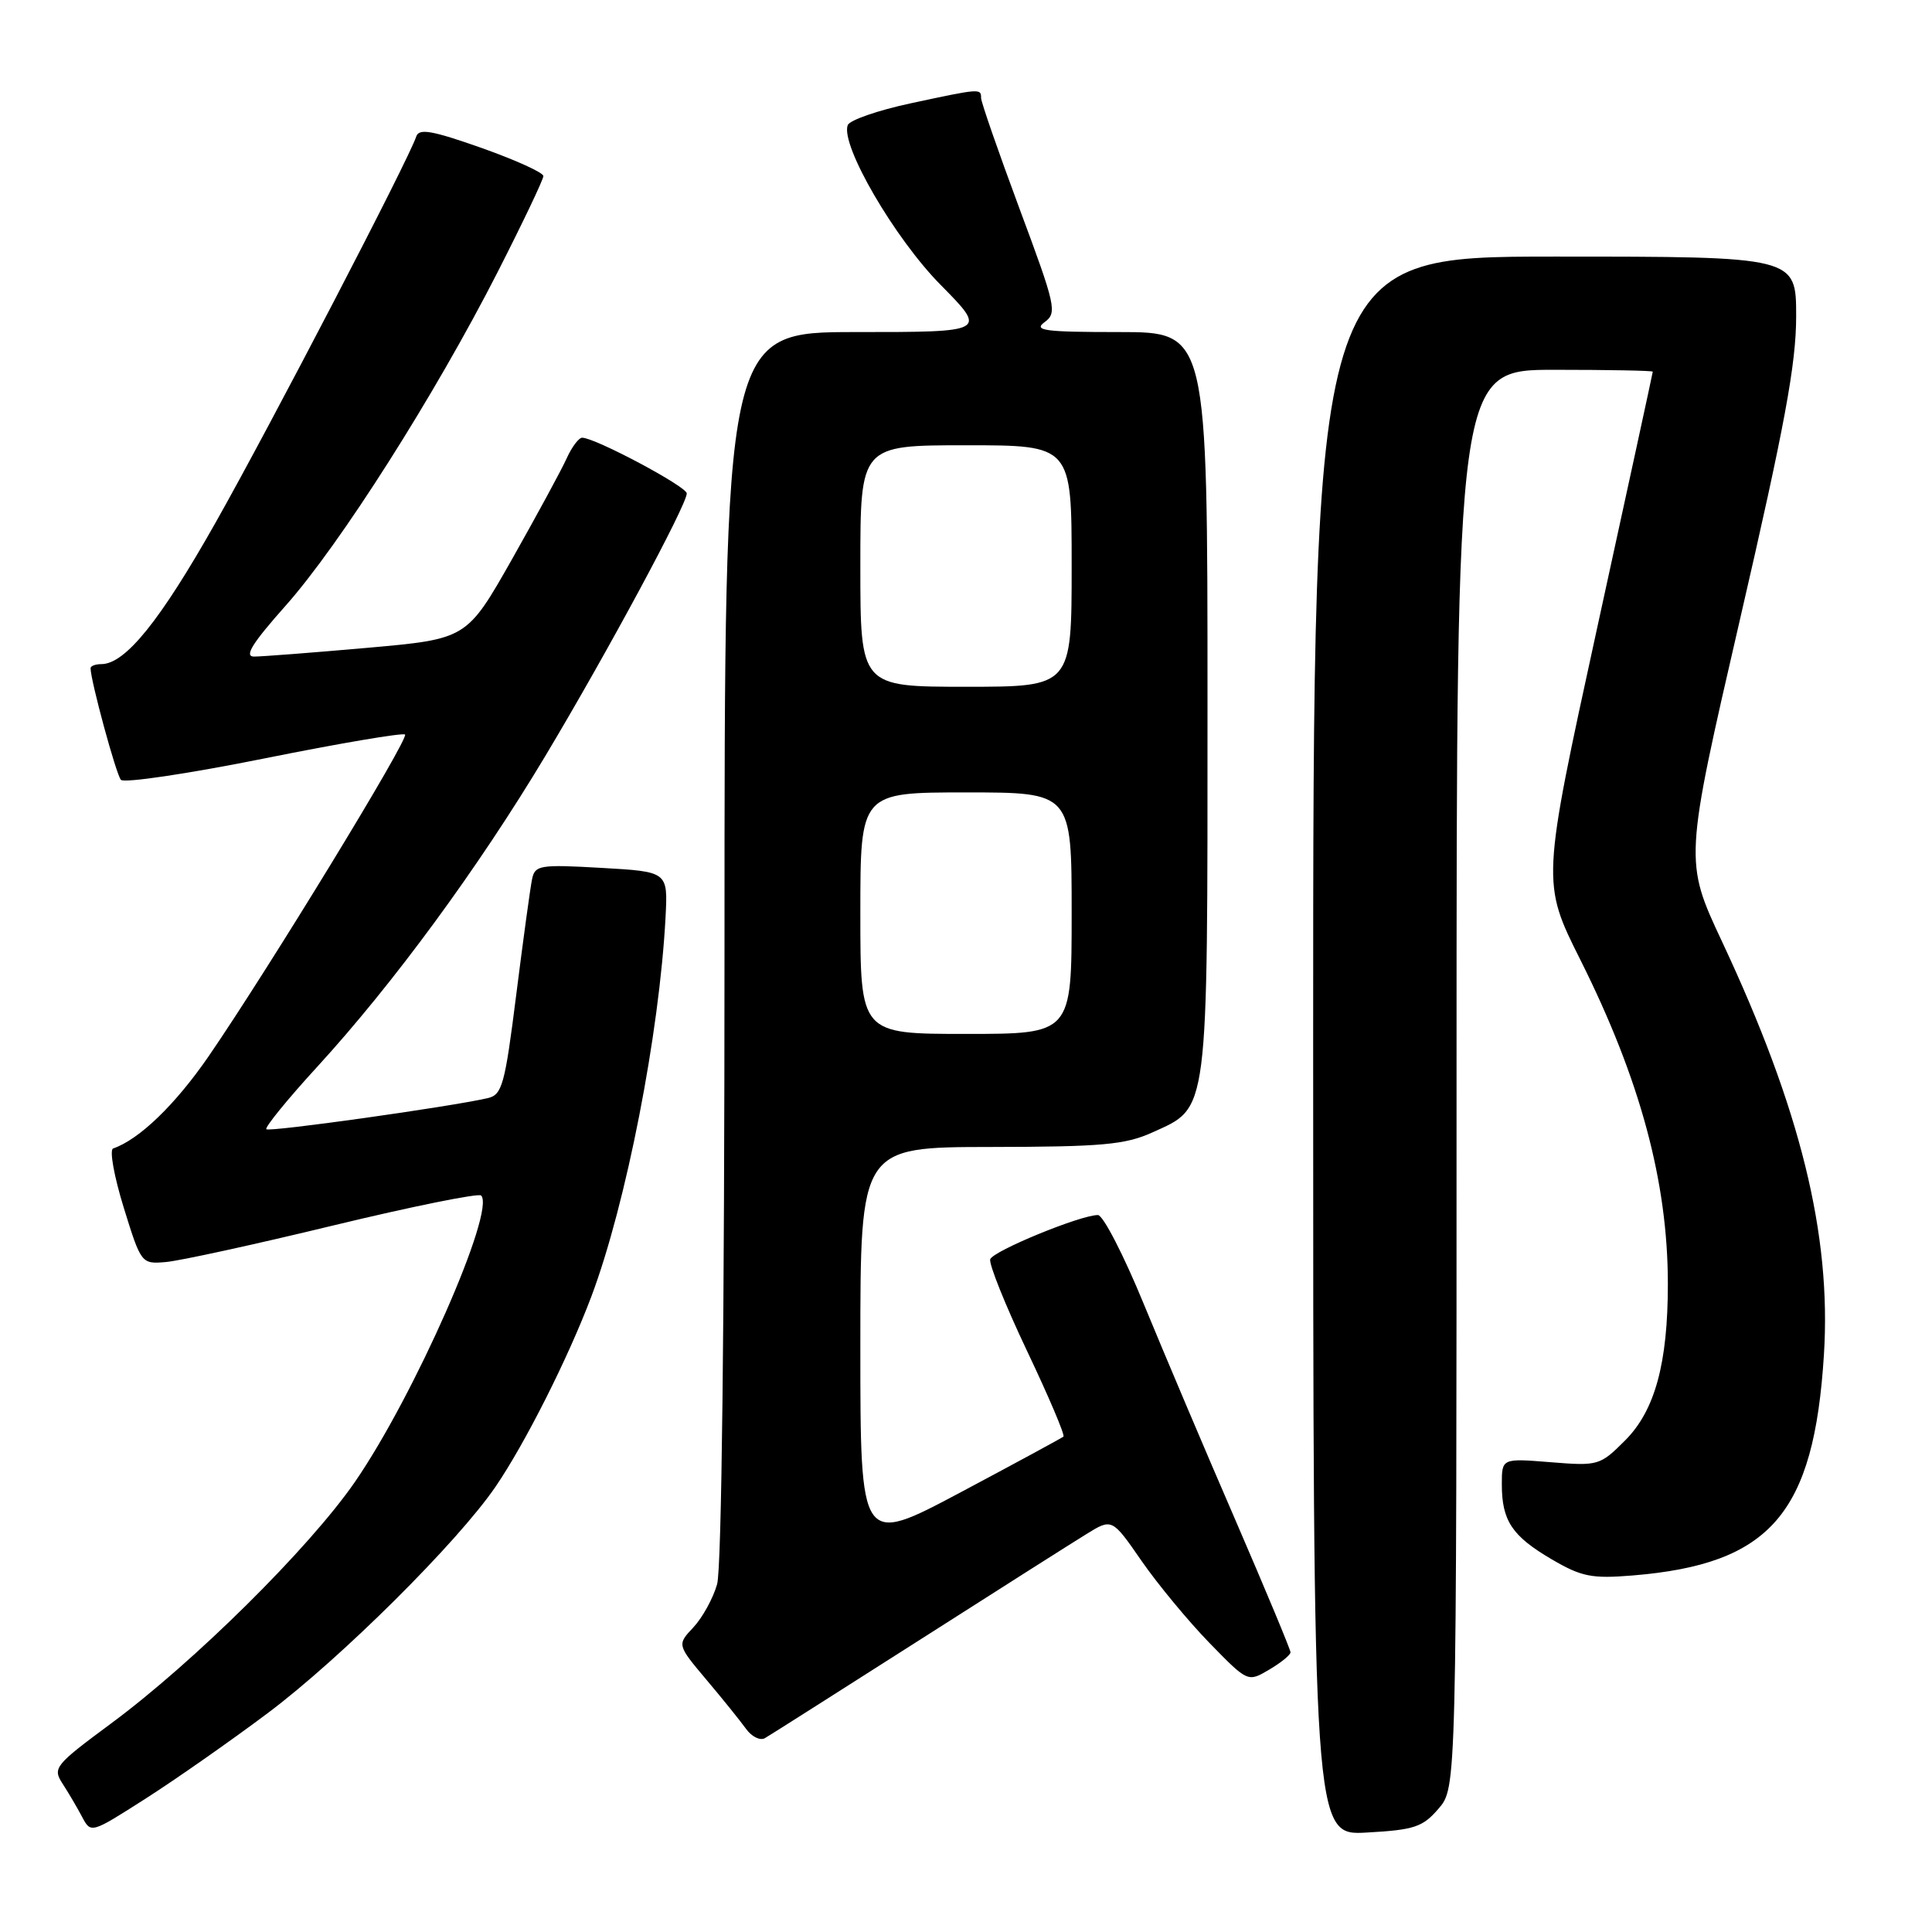 <?xml version="1.0" encoding="UTF-8" standalone="no"?>
<!DOCTYPE svg PUBLIC "-//W3C//DTD SVG 1.1//EN" "http://www.w3.org/Graphics/SVG/1.1/DTD/svg11.dtd" >
<svg xmlns="http://www.w3.org/2000/svg" xmlns:xlink="http://www.w3.org/1999/xlink" version="1.1" viewBox="0 0 256 256">
 <g >
 <path fill="currentColor"
d=" M 35.50 226.98 C 45.15 219.74 60.63 204.36 65.66 197.00 C 69.57 191.28 75.31 179.89 78.37 171.76 C 82.96 159.55 87.38 136.96 88.19 121.50 C 88.50 115.50 88.50 115.50 79.70 115.00 C 71.50 114.53 70.88 114.64 70.50 116.50 C 70.27 117.60 69.33 124.47 68.41 131.76 C 66.90 143.77 66.54 145.07 64.62 145.51 C 59.51 146.68 35.69 150.02 35.29 149.63 C 35.06 149.39 38.09 145.66 42.04 141.35 C 52.13 130.33 63.38 114.99 72.26 100.17 C 80.47 86.46 91.00 66.91 91.00 65.38 C 91.00 64.47 78.85 58.00 77.14 58.00 C 76.69 58.00 75.76 59.24 75.08 60.75 C 74.40 62.26 71.14 68.26 67.85 74.09 C 61.85 84.67 61.85 84.67 48.68 85.84 C 41.43 86.48 34.68 87.00 33.67 87.00 C 32.32 87.00 33.40 85.26 37.87 80.23 C 45.06 72.13 57.60 52.40 65.95 36.03 C 69.28 29.49 72.00 23.78 72.00 23.33 C 72.00 22.87 68.31 21.20 63.80 19.60 C 57.21 17.28 55.51 16.98 55.15 18.10 C 54.18 21.09 35.93 56.20 28.57 69.24 C 21.21 82.28 16.59 88.00 13.42 88.00 C 12.64 88.00 12.00 88.25 12.00 88.54 C 12.00 90.16 15.39 102.63 16.02 103.33 C 16.43 103.79 24.96 102.52 34.97 100.51 C 44.99 98.49 53.40 97.07 53.67 97.33 C 54.22 97.88 35.51 128.51 27.64 139.97 C 23.23 146.37 18.46 150.98 14.99 152.18 C 14.48 152.36 15.12 155.88 16.39 160.00 C 18.69 167.43 18.74 167.50 21.94 167.23 C 23.72 167.09 33.72 164.91 44.16 162.38 C 54.59 159.86 63.41 158.08 63.75 158.41 C 65.72 160.39 54.85 185.04 47.01 196.39 C 40.96 205.14 25.70 220.25 14.69 228.39 C 7.26 233.89 6.95 234.27 8.28 236.33 C 9.06 237.53 10.22 239.50 10.87 240.73 C 12.05 242.96 12.05 242.95 19.27 238.34 C 23.25 235.80 30.55 230.69 35.50 226.98 Z  M 190.62 239.65 C 193.00 236.89 193.00 236.89 193.00 142.94 C 193.00 49.00 193.00 49.00 206.00 49.00 C 213.15 49.00 219.00 49.11 219.00 49.25 C 219.00 49.39 215.68 64.67 211.63 83.21 C 204.27 116.93 204.27 116.93 209.42 127.21 C 217.33 143.01 221.00 156.61 221.00 170.13 C 221.00 180.65 219.29 186.91 215.33 190.87 C 212.01 194.19 211.77 194.26 205.47 193.75 C 199.00 193.23 199.00 193.23 199.00 196.68 C 199.00 201.50 200.35 203.53 205.58 206.60 C 209.56 208.93 210.89 209.20 216.31 208.76 C 234.59 207.26 240.36 200.61 241.68 179.50 C 242.68 163.60 238.57 146.93 228.19 124.79 C 223.17 114.08 223.17 114.08 230.58 81.97 C 236.48 56.44 238.00 48.22 238.00 41.92 C 238.00 34.00 238.00 34.00 206.00 34.00 C 174.00 34.00 174.00 34.00 174.00 138.61 C 174.00 243.23 174.00 243.23 181.12 242.82 C 187.41 242.47 188.52 242.10 190.62 239.65 Z  M 121.50 217.53 C 131.95 210.86 142.04 204.45 143.93 203.29 C 147.35 201.17 147.35 201.17 151.27 206.84 C 153.43 209.95 157.48 214.84 160.27 217.71 C 165.34 222.91 165.34 222.91 168.17 221.24 C 169.73 220.32 171.00 219.29 171.00 218.94 C 171.00 218.59 167.71 210.70 163.69 201.40 C 159.66 192.11 154.20 179.21 151.54 172.75 C 148.89 166.29 146.16 161.00 145.48 161.00 C 143.16 161.00 131.58 165.76 131.21 166.86 C 131.01 167.46 133.20 172.92 136.08 178.99 C 138.96 185.05 141.14 190.17 140.91 190.36 C 140.68 190.55 134.54 193.88 127.25 197.76 C 114.00 204.80 114.00 204.80 114.00 178.40 C 114.00 152.00 114.00 152.00 131.25 151.98 C 146.03 151.96 149.10 151.68 152.68 150.06 C 160.21 146.64 160.00 148.31 160.00 93.05 C 160.00 44.00 160.00 44.00 148.31 44.00 C 138.42 44.00 136.89 43.80 138.41 42.69 C 140.10 41.45 139.91 40.59 135.10 27.68 C 132.30 20.14 130.00 13.53 130.00 12.99 C 130.00 11.70 129.90 11.71 120.67 13.69 C 116.33 14.62 112.58 15.92 112.33 16.58 C 111.33 19.18 118.53 31.57 124.64 37.75 C 130.81 44.00 130.81 44.00 113.41 44.00 C 96.00 44.00 96.00 44.00 96.00 125.26 C 96.00 175.11 95.62 207.83 95.02 209.92 C 94.49 211.79 93.07 214.36 91.88 215.63 C 89.71 217.94 89.71 217.94 93.60 222.57 C 95.75 225.11 98.11 228.05 98.86 229.09 C 99.61 230.13 100.74 230.68 101.36 230.31 C 101.99 229.95 111.05 224.19 121.50 217.53 Z  M 114.00 121.00 C 114.00 105.00 114.00 105.00 128.00 105.00 C 142.00 105.00 142.00 105.00 142.00 121.00 C 142.00 137.00 142.00 137.00 128.00 137.00 C 114.00 137.00 114.00 137.00 114.00 121.00 Z  M 114.00 75.00 C 114.00 59.00 114.00 59.00 128.00 59.00 C 142.00 59.00 142.00 59.00 142.00 75.00 C 142.00 91.00 142.00 91.00 128.00 91.00 C 114.00 91.00 114.00 91.00 114.00 75.00 Z "/>
</g>
</svg>